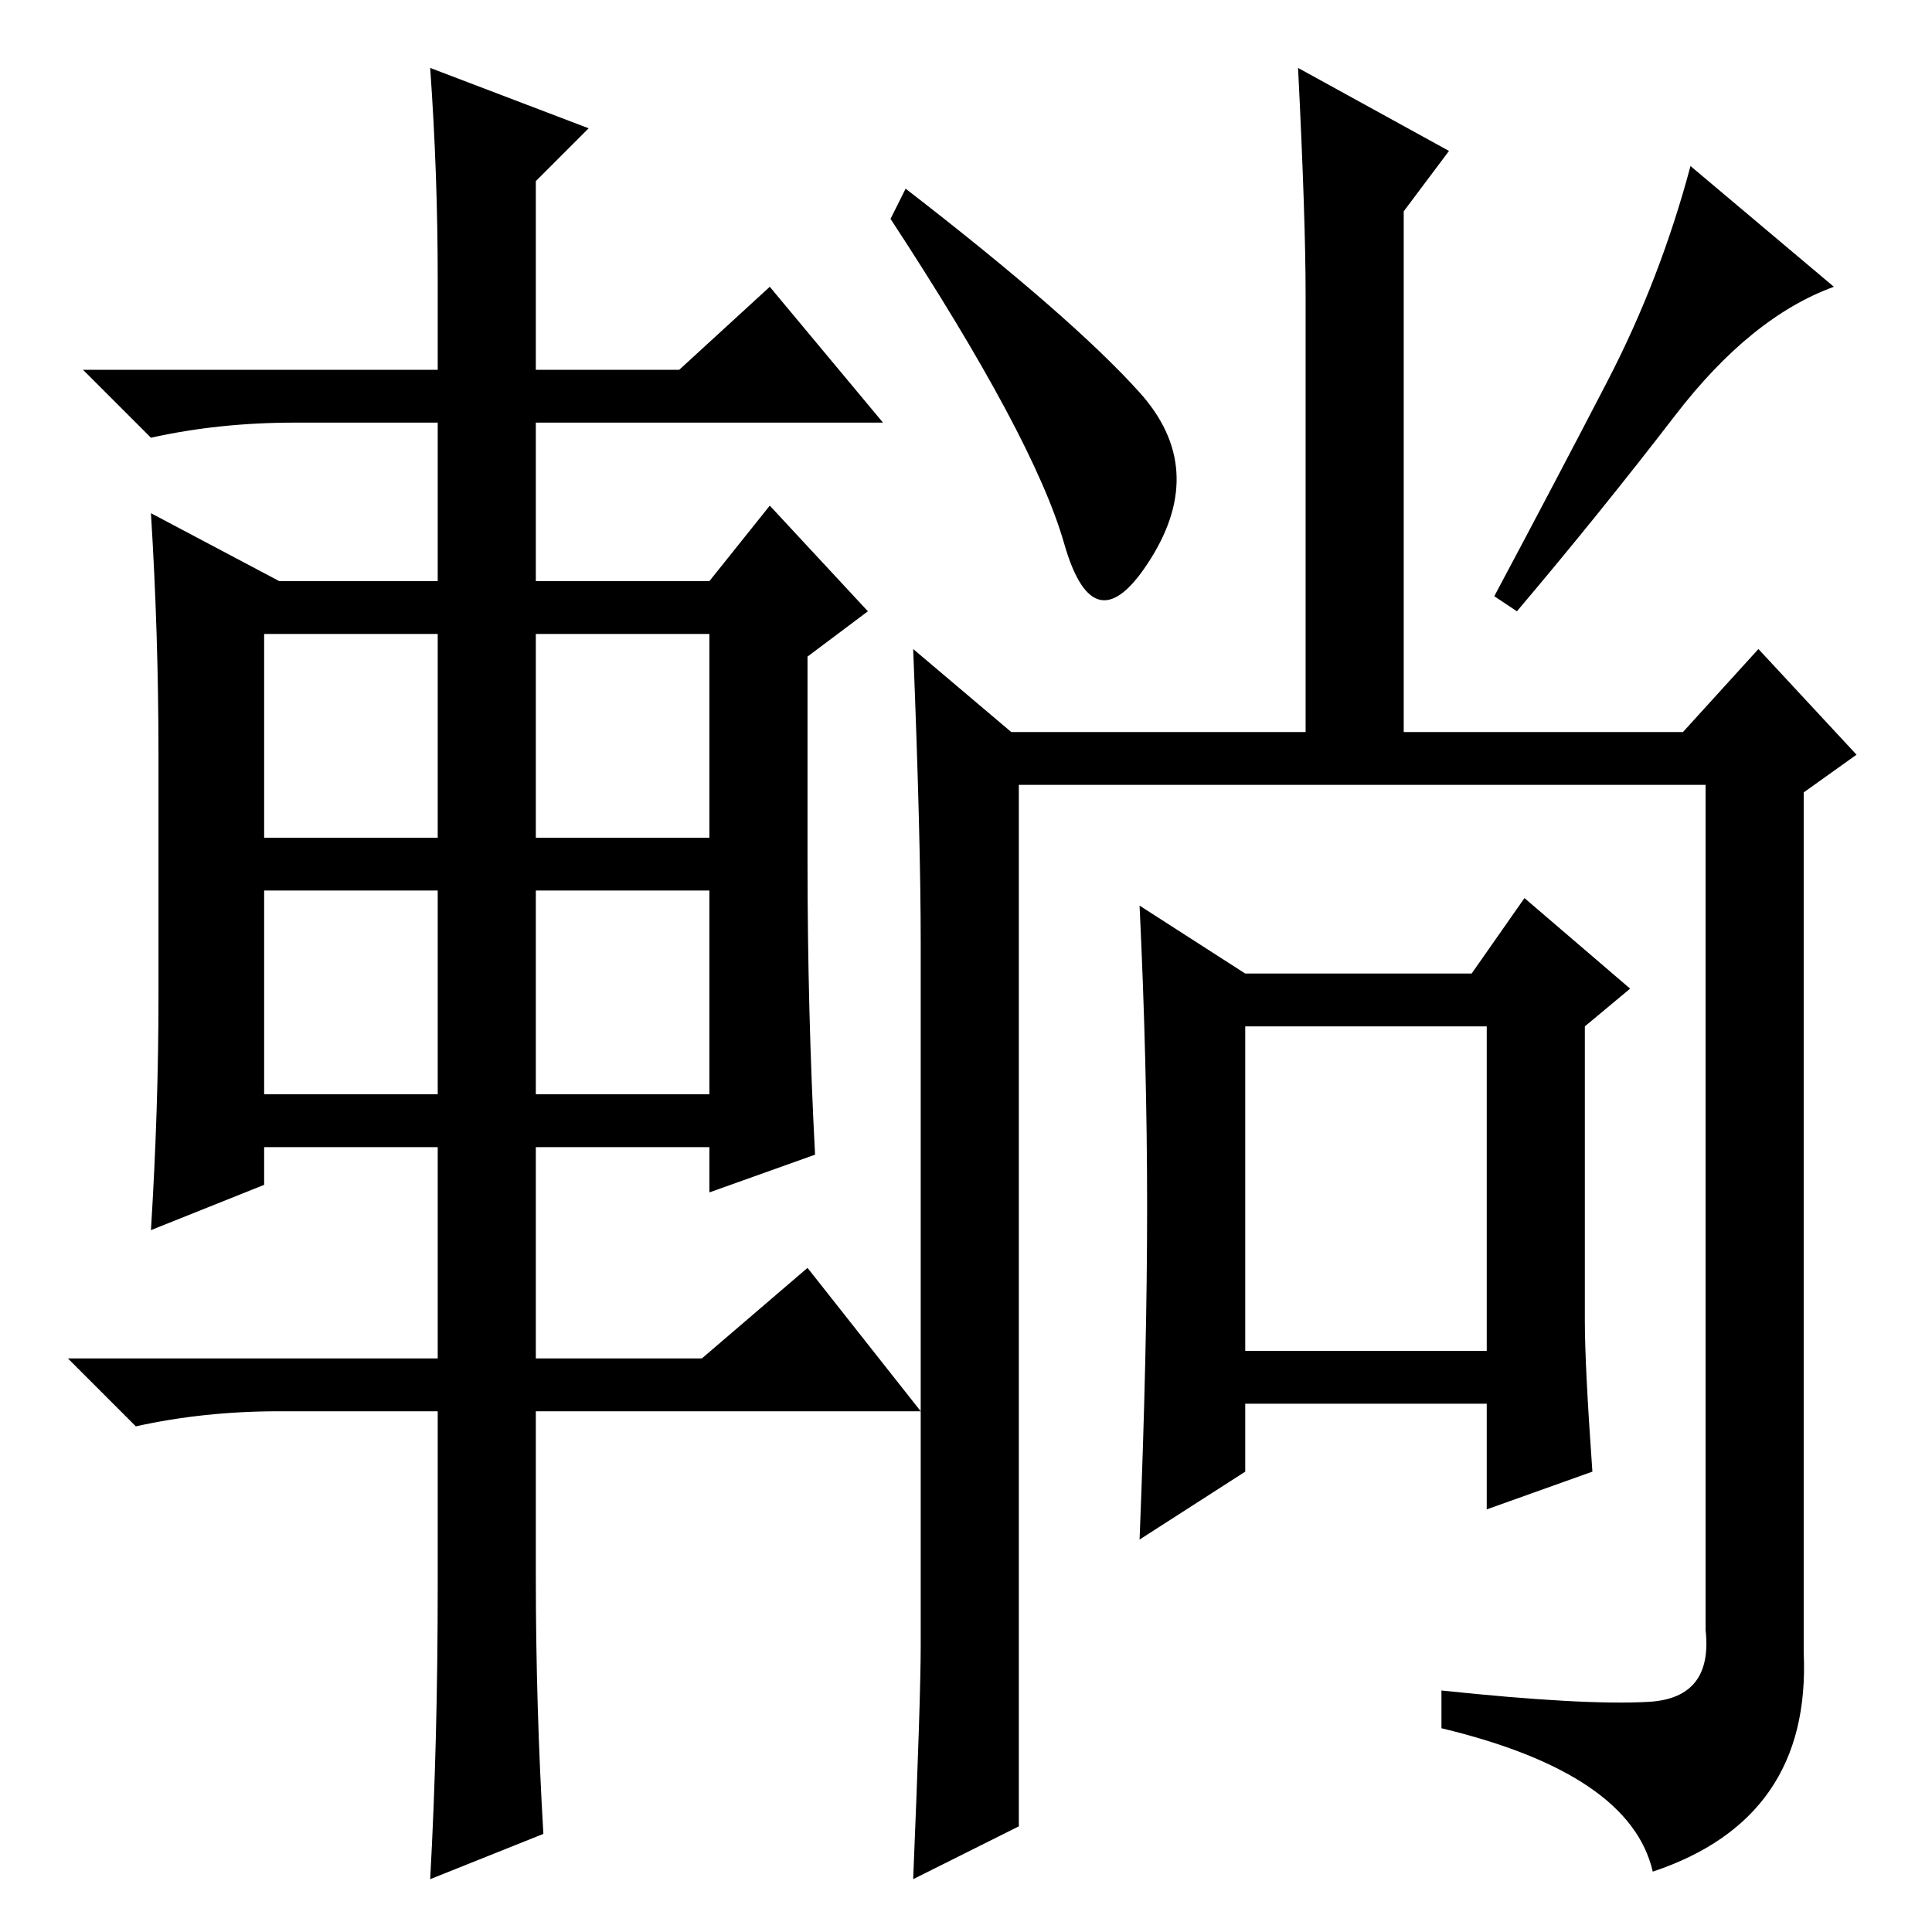<?xml version="1.0" standalone="no"?>
<!DOCTYPE svg PUBLIC "-//W3C//DTD SVG 1.1//EN" "http://www.w3.org/Graphics/SVG/1.1/DTD/svg11.dtd" >
<svg xmlns="http://www.w3.org/2000/svg" xmlns:xlink="http://www.w3.org/1999/xlink" version="1.1" viewBox="0 -36 256 256">
  <g transform="matrix(1 0 0 -1 0 220)">
   <path fill="currentColor"
d="M151 204q9 -10 1.5 -22t-11.5 2t-23 43l2 4q22 -17 31 -27zM135 14l-14 -7q1 24 1 31v93q0 14 -1 39l13 -11h39v58q0 10 -1 30l20 -11l-6 -8v-69h37l10 11l13 -14l-7 -5v-114q1 -22 -20 -29q-3 13 -28 19v5q19 -2 27.5 -1.5t7.5 9.5v112h-91v-138zM222 201
q-10 -13 -21 -26l-3 2q8 15 15 28.5t11 28.5l19 -16q-11 -4 -21 -17zM152 96q0 19 -1 40l14 -9h30l7 10l14 -12l-6 -5v-39q0 -6 1 -20l-14 -5v14h-32v-9l-14 -9q1 25 1 44zM165 77h32v43h-32v-43zM58 219q0 14 -1 28l21 -8l-7 -7v-25h19l12 11l15 -18h-46v-21h23l8 10
l13 -14l-8 -6v-27q0 -20 1 -39l-14 -5v6h-23v-28h22l14 12l15 -19h-51v-22q0 -17 1 -34l-15 -6q1 18 1 39v23h-21q-10 0 -19 -2l-9 9h49v28h-23v-5l-15 -6q1 16 1 31v32q0 16 -1 32l17 -9h21v21h-19q-10 0 -19 -2l-9 9h47v12zM35 172v-27h23v27h-23zM71 172v-27h23v27h-23z
M71 138v-27h23v27h-23zM35 138v-27h23v27h-23z" />
  </g>

</svg>
